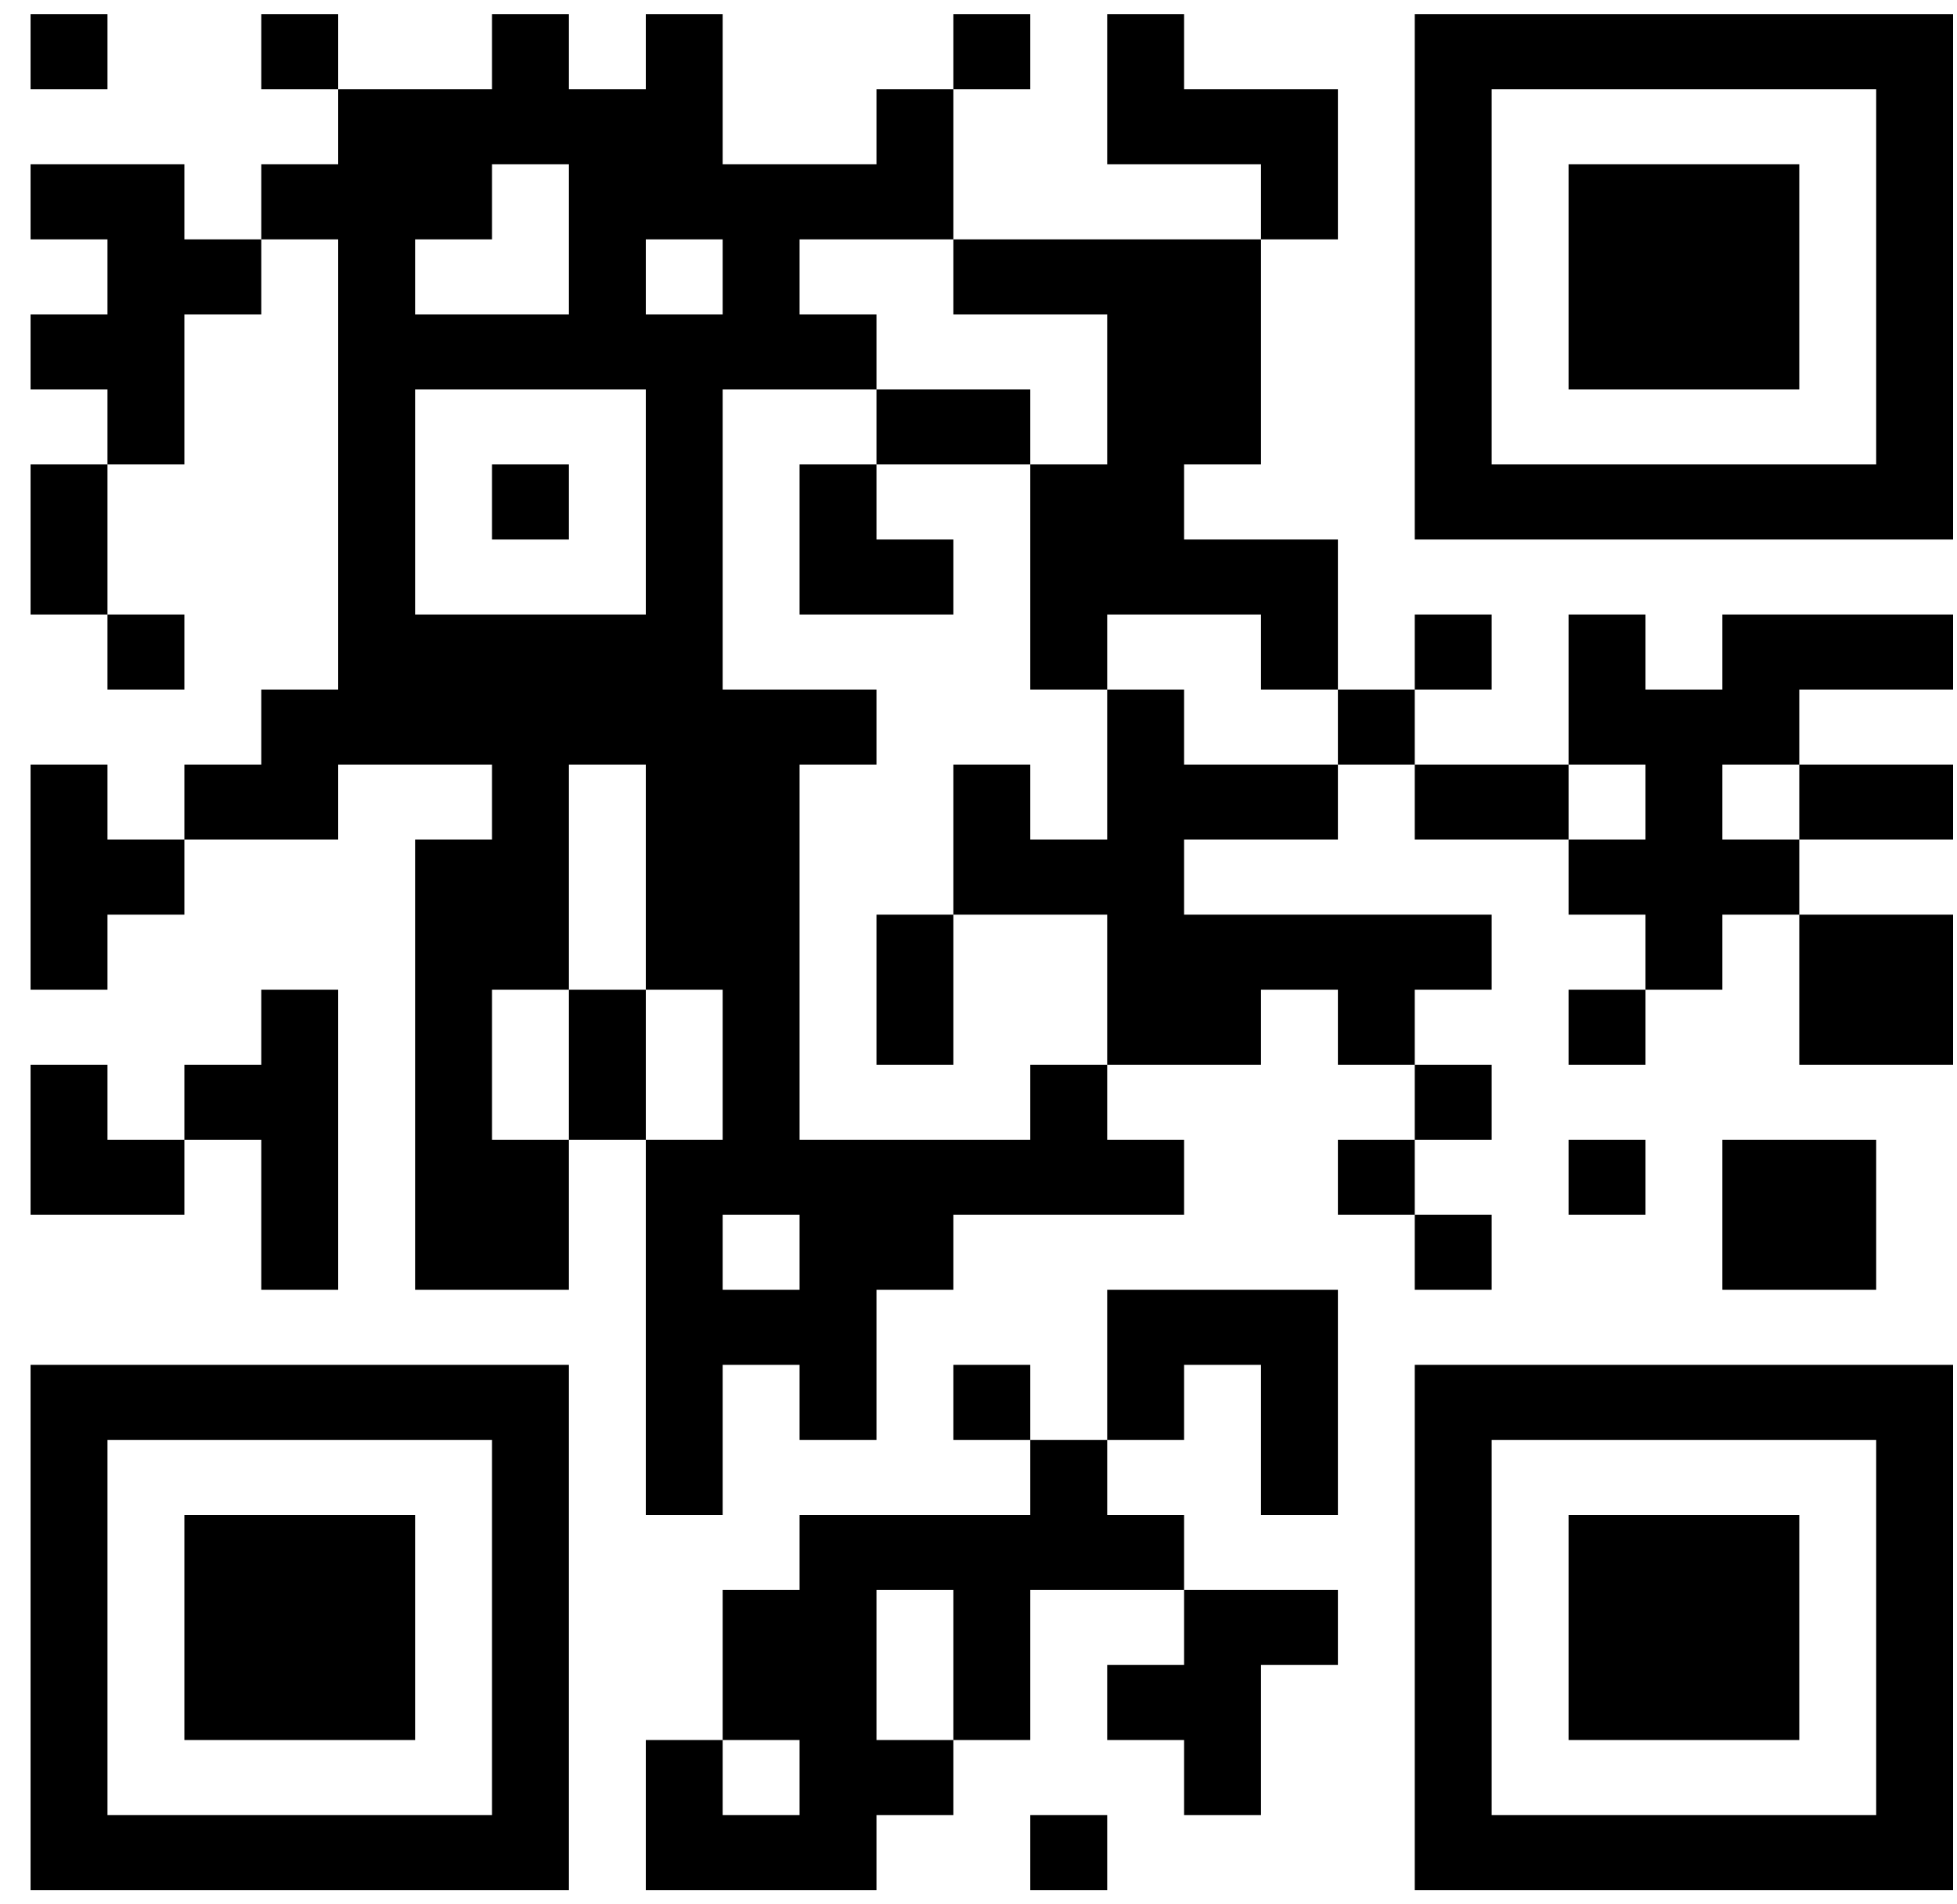 <svg width="37" height="36" viewBox="0 0 37 36" fill="none" xmlns="http://www.w3.org/2000/svg">
    <path
        d="M36.926 35.73H35.472V34.312H36.926V35.73ZM35.472 35.73H34.018V34.312H35.472V35.73ZM34.018 35.73H32.564V34.312H34.018V35.73ZM32.564 35.73H31.11V34.312H32.564V35.73ZM31.11 35.73H29.656V34.312H31.11V35.73ZM29.656 35.73H28.202V34.312H29.656V35.73ZM28.202 35.73H26.748V34.312H28.202V35.73ZM20.933 35.73H19.479V34.312H20.933V35.73ZM16.571 35.73H15.117V34.312H16.571V35.73ZM15.117 35.73H13.663V34.312H15.117V35.73ZM13.663 35.73H12.21V34.312H13.663V35.73ZM10.756 35.73H9.302V34.312H10.756V35.73ZM9.302 35.73L7.848 35.73V34.312H9.302V35.73ZM7.848 35.73H6.394V34.312L7.848 34.312V35.73ZM6.394 35.73H4.94V34.312H6.394V35.73ZM4.94 35.73H3.486V34.312H4.94V35.73ZM3.486 35.73H2.032V34.312H3.486V35.73ZM2.032 35.73H0.578V34.312H2.032V35.73ZM36.926 34.312H35.472V32.894H36.926V34.312ZM28.202 34.312H26.748V32.894H28.202V34.312ZM23.841 34.312H22.387V32.894H23.841V34.312ZM18.025 34.312H16.571V32.894H18.025V34.312ZM16.571 34.312H15.117V32.894H16.571V34.312ZM13.663 34.312H12.21V32.894H13.663V34.312ZM10.756 34.312H9.302V32.894H10.756V34.312ZM2.032 34.312H0.578V32.894H2.032V34.312ZM36.926 32.894H35.472V31.475H36.926V32.894ZM34.018 32.894H32.564V31.475H34.018V32.894ZM32.564 32.894H31.11V31.475H32.564V32.894ZM31.11 32.894H29.656V31.475H31.11V32.894ZM28.202 32.894H26.748V31.475H28.202V32.894ZM23.841 32.894H22.387V31.475H23.841V32.894ZM22.387 32.894H20.933V31.475H22.387V32.894ZM19.479 32.894H18.025V31.475L19.479 31.475V32.894ZM16.571 32.894H15.117V31.475H16.571V32.894ZM15.117 32.894H13.663V31.475H15.117V32.894ZM10.756 32.894H9.302V31.475H10.756V32.894ZM7.848 32.894H6.394V31.475H7.848V32.894ZM6.394 32.894L4.94 32.894V31.475H6.394V32.894ZM4.94 32.894H3.486V31.475H4.94V32.894ZM2.032 32.894H0.578V31.475H2.032V32.894ZM36.926 31.475H35.472V30.057H36.926V31.475ZM34.018 31.475H32.564V30.057H34.018V31.475ZM32.564 31.475H31.11V30.057H32.564V31.475ZM31.11 31.475H29.656V30.057H31.11V31.475ZM28.202 31.475H26.748V30.057H28.202V31.475ZM25.295 31.475H23.841V30.057H25.295V31.475ZM23.841 31.475H22.387V30.057H23.841V31.475ZM19.479 31.475L18.025 31.475V30.057L19.479 30.057V31.475ZM16.571 31.475H15.117V30.057H16.571V31.475ZM15.117 31.475H13.663V30.057H15.117V31.475ZM10.756 31.475H9.302V30.057H10.756V31.475ZM7.848 31.475H6.394V30.057H7.848V31.475ZM6.394 31.475H4.94V30.057H6.394V31.475ZM4.94 31.475H3.486V30.057H4.94V31.475ZM2.032 31.475H0.578V30.057H2.032V31.475ZM36.926 30.057H35.472V28.638H36.926V30.057ZM34.018 30.057H32.564V28.638H34.018V30.057ZM32.564 30.057H31.11V28.638H32.564V30.057ZM31.11 30.057H29.656V28.638H31.11V30.057ZM28.202 30.057H26.748V28.638H28.202V30.057ZM22.387 30.057H20.933V28.638H22.387V30.057ZM20.933 30.057H19.479V28.638H20.933V30.057ZM19.479 30.057L18.025 30.057V28.638L19.479 28.638V30.057ZM18.025 30.057H16.571V28.638H18.025V30.057ZM16.571 30.057H15.117V28.638H16.571V30.057ZM10.756 30.057H9.302V28.638H10.756V30.057ZM7.848 30.057H6.394V28.638H7.848V30.057ZM6.394 30.057H4.94V28.638H6.394V30.057ZM4.94 30.057H3.486V28.638H4.94V30.057ZM2.032 30.057H0.578V28.638H2.032V30.057ZM36.926 28.638H35.472V27.22H36.926V28.638ZM28.202 28.638H26.748V27.22H28.202V28.638ZM25.295 28.638H23.841V27.22H25.295V28.638ZM20.933 28.638H19.479V27.22H20.933V28.638ZM13.663 28.638H12.21V27.22H13.663V28.638ZM10.756 28.638H9.302V27.22H10.756V28.638ZM2.032 28.638H0.578V27.22L2.032 27.22V28.638ZM36.926 27.22H35.472V25.801H36.926V27.22ZM35.472 27.22H34.018V25.801H35.472V27.22ZM34.018 27.22H32.564V25.801H34.018V27.22ZM32.564 27.22H31.11V25.801H32.564V27.22ZM31.11 27.22H29.656V25.801H31.11V27.22ZM29.656 27.22H28.202V25.801H29.656V27.22ZM28.202 27.22H26.748V25.801H28.202V27.22ZM25.295 27.22H23.841V25.801H25.295V27.22ZM22.387 27.22H20.933V25.801H22.387V27.22ZM19.479 27.22H18.025V25.801H19.479V27.22ZM16.571 27.22L15.117 27.22V25.801L16.571 25.801V27.22ZM13.663 27.22H12.21V25.801H13.663V27.22ZM10.756 27.22H9.302V25.801H10.756V27.22ZM9.302 27.22H7.848V25.801H9.302V27.22ZM7.848 27.22H6.394V25.801H7.848V27.22ZM6.394 27.22H4.94V25.801H6.394V27.22ZM4.94 27.22H3.486V25.801H4.94V27.22ZM3.486 27.22H2.032V25.801H3.486V27.22ZM2.032 27.22L0.578 27.22V25.801L2.032 25.801V27.22ZM25.295 25.801H23.841V24.383H25.295V25.801ZM23.841 25.801H22.387V24.383H23.841V25.801ZM22.387 25.801H20.933V24.383H22.387V25.801ZM16.571 25.801L15.117 25.801V24.383L16.571 24.383V25.801ZM15.117 25.801H13.663V24.383H15.117V25.801ZM13.663 25.801H12.21V24.383H13.663V25.801ZM35.472 24.383H34.018V22.965H35.472V24.383ZM34.018 24.383H32.564V22.965H34.018V24.383ZM28.202 24.383H26.748V22.965H28.202V24.383ZM18.025 24.383H16.571V22.965H18.025V24.383ZM16.571 24.383L15.117 24.383V22.965L16.571 22.965V24.383ZM13.663 24.383H12.21V22.965H13.663V24.383ZM10.756 24.383H9.302V22.965H10.756V24.383ZM9.302 24.383H7.848V22.965H9.302V24.383ZM6.394 24.383H4.94V22.965H6.394V24.383ZM35.472 22.965H34.018V21.546H35.472V22.965ZM34.018 22.965H32.564V21.546H34.018V22.965ZM31.11 22.965H29.656V21.546H31.11V22.965ZM26.748 22.965H25.295V21.546H26.748V22.965ZM22.387 22.965H20.933V21.546H22.387V22.965ZM20.933 22.965H19.479V21.546H20.933V22.965ZM19.479 22.965H18.025V21.546H19.479V22.965ZM18.025 22.965H16.571V21.546H18.025V22.965ZM16.571 22.965L15.117 22.965V21.546L16.571 21.546V22.965ZM15.117 22.965H13.663V21.546H15.117V22.965ZM13.663 22.965H12.21V21.546H13.663V22.965ZM10.756 22.965H9.302V21.546H10.756V22.965ZM9.302 22.965H7.848V21.546H9.302V22.965ZM6.394 22.965H4.94V21.546H6.394V22.965ZM3.486 22.965H2.032V21.546H3.486V22.965ZM2.032 22.965L0.578 22.965V21.546L2.032 21.546V22.965ZM28.202 21.546H26.748V20.128H28.202V21.546ZM20.933 21.546H19.479L19.479 20.128H20.933V21.546ZM15.117 21.546H13.663L13.663 20.128H15.117L15.117 21.546ZM12.21 21.546H10.756L10.756 20.128H12.21L12.21 21.546ZM9.302 21.546H7.848L7.848 20.128H9.302L9.302 21.546ZM6.394 21.546H4.94L4.94 20.128H6.394L6.394 21.546ZM4.94 21.546H3.486V20.128H4.94L4.94 21.546ZM2.032 21.546L0.578 21.546V20.128L2.032 20.128V21.546ZM36.926 20.128H35.472V18.709H36.926V20.128ZM35.472 20.128H34.018V18.709H35.472V20.128ZM31.11 20.128H29.656V18.709H31.11V20.128ZM26.748 20.128H25.295V18.709H26.748V20.128ZM23.841 20.128H22.387V18.709L23.841 18.709V20.128ZM22.387 20.128H20.933V18.709H22.387V20.128ZM18.025 20.128H16.571V18.709H18.025V20.128ZM15.117 20.128H13.663V18.709H15.117V20.128ZM12.21 20.128H10.756V18.709H12.21V20.128ZM9.302 20.128H7.848V18.709H9.302V20.128ZM6.394 20.128H4.94V18.709H6.394V20.128ZM36.926 18.709H35.472V17.291H36.926V18.709ZM35.472 18.709H34.018V17.291H35.472V18.709ZM32.564 18.709H31.11L31.11 17.291H32.564V18.709ZM28.202 18.709H26.748V17.291H28.202V18.709ZM26.748 18.709H25.295V17.291H26.748V18.709ZM25.295 18.709H23.841V17.291H25.295V18.709ZM23.841 18.709L22.387 18.709V17.291L23.841 17.291V18.709ZM22.387 18.709H20.933V17.291H22.387V18.709ZM18.025 18.709H16.571V17.291H18.025V18.709ZM15.117 18.709H13.663V17.291H15.117V18.709ZM13.663 18.709H12.21V17.291H13.663V18.709ZM10.756 18.709H9.302V17.291H10.756V18.709ZM9.302 18.709H7.848V17.291H9.302V18.709ZM2.032 18.709H0.578V17.291H2.032V18.709ZM34.018 17.291H32.564V15.872H34.018V17.291ZM32.564 17.291H31.11V15.872H32.564V17.291ZM31.11 17.291H29.656V15.872H31.11V17.291ZM22.387 17.291H20.933V15.872H22.387V17.291ZM20.933 17.291H19.479V15.872H20.933V17.291ZM19.479 17.291H18.025V15.872H19.479V17.291ZM15.117 17.291H13.663V15.872H15.117V17.291ZM13.663 17.291H12.21V15.872H13.663V17.291ZM10.756 17.291H9.302V15.872H10.756V17.291ZM9.302 17.291H7.848V15.872H9.302V17.291ZM3.486 17.291H2.032V15.872H3.486V17.291ZM2.032 17.291H0.578V15.872H2.032V17.291ZM36.926 15.872H35.472V14.454H36.926V15.872ZM35.472 15.872H34.018V14.454H35.472V15.872ZM32.564 15.872H31.11V14.454H32.564V15.872ZM29.656 15.872H28.202V14.454H29.656V15.872ZM28.202 15.872H26.748V14.454H28.202V15.872ZM25.295 15.872H23.841V14.454H25.295V15.872ZM23.841 15.872L22.387 15.872V14.454L23.841 14.454V15.872ZM22.387 15.872H20.933V14.454H22.387V15.872ZM19.479 15.872H18.025V14.454H19.479V15.872ZM15.117 15.872H13.663V14.454H15.117V15.872ZM13.663 15.872H12.21V14.454H13.663V15.872ZM10.756 15.872H9.302V14.454H10.756V15.872ZM6.394 15.872H4.94V14.454H6.394V15.872ZM4.94 15.872H3.486V14.454H4.94V15.872ZM2.032 15.872H0.578V14.454H2.032V15.872ZM34.018 14.454H32.564V13.035H34.018V14.454ZM32.564 14.454H31.11V13.035H32.564V14.454ZM31.11 14.454H29.656V13.035H31.11V14.454ZM26.748 14.454H25.295L25.295 13.035H26.748L26.748 14.454ZM22.387 14.454H20.933L20.933 13.035H22.387L22.387 14.454ZM16.571 14.454H15.117V13.035H16.571V14.454ZM15.117 14.454H13.663V13.035H15.117V14.454ZM13.663 14.454H12.21V13.035H13.663V14.454ZM12.21 14.454H10.756V13.035H12.21V14.454ZM10.756 14.454H9.302V13.035H10.756V14.454ZM9.302 14.454H7.848V13.035H9.302V14.454ZM7.848 14.454H6.394V13.035H7.848V14.454ZM6.394 14.454H4.94V13.035H6.394V14.454ZM36.926 13.035H35.472V11.617H36.926V13.035ZM35.472 13.035H34.018V11.617H35.472V13.035ZM34.018 13.035H32.564V11.617H34.018V13.035ZM31.11 13.035H29.656V11.617H31.11V13.035ZM28.202 13.035H26.748V11.617H28.202V13.035ZM25.295 13.035H23.841V11.617H25.295V13.035ZM20.933 13.035H19.479V11.617H20.933V13.035ZM13.663 13.035H12.21V11.617H13.663V13.035ZM12.21 13.035H10.756V11.617H12.21V13.035ZM10.756 13.035H9.302V11.617H10.756V13.035ZM9.302 13.035H7.848V11.617H9.302V13.035ZM7.848 13.035H6.394V11.617H7.848V13.035ZM3.486 13.035H2.032V11.617H3.486V13.035ZM25.295 11.617H23.841V10.199H25.295V11.617ZM23.841 11.617L22.387 11.617V10.199L23.841 10.199V11.617ZM22.387 11.617H20.933V10.199H22.387V11.617ZM20.933 11.617H19.479V10.199H20.933V11.617ZM18.025 11.617H16.571V10.199H18.025V11.617ZM16.571 11.617H15.117V10.199H16.571V11.617ZM13.663 11.617H12.21V10.199H13.663V11.617ZM7.848 11.617H6.394V10.199H7.848V11.617ZM2.032 11.617H0.578V10.199H2.032V11.617ZM36.926 10.199H35.472V8.78H36.926V10.199ZM35.472 10.199H34.018V8.78H35.472V10.199ZM34.018 10.199H32.564V8.78H34.018V10.199ZM32.564 10.199H31.11V8.78H32.564V10.199ZM31.11 10.199H29.656V8.78H31.11V10.199ZM29.656 10.199H28.202V8.78H29.656V10.199ZM28.202 10.199H26.748V8.78H28.202V10.199ZM22.387 10.199H20.933V8.78H22.387V10.199ZM20.933 10.199H19.479V8.78H20.933V10.199ZM16.571 10.199H15.117V8.78H16.571V10.199ZM13.663 10.199H12.21V8.78H13.663V10.199ZM10.756 10.199H9.302V8.78H10.756V10.199ZM7.848 10.199H6.394V8.78H7.848V10.199ZM2.032 10.199H0.578V8.78H2.032V10.199ZM36.926 8.78H35.472V7.362H36.926V8.78ZM28.202 8.78H26.748V7.362H28.202V8.78ZM23.841 8.78L22.387 8.78V7.362L23.841 7.362V8.78ZM22.387 8.78H20.933V7.362H22.387V8.78ZM19.479 8.78H18.025V7.362H19.479V8.78ZM18.025 8.78H16.571V7.362H18.025V8.78ZM13.663 8.78H12.21V7.362H13.663V8.78ZM7.848 8.78H6.394V7.362H7.848V8.78ZM3.486 8.78H2.032V7.362H3.486V8.78ZM36.926 7.362H35.472V5.943H36.926L36.926 7.362ZM34.018 7.362H32.564V5.943H34.018V7.362ZM32.564 7.362H31.11V5.943H32.564V7.362ZM31.11 7.362H29.656V5.943H31.11V7.362ZM28.202 7.362H26.748V5.943H28.202V7.362ZM23.841 7.362L22.387 7.362V5.943L23.841 5.943V7.362ZM22.387 7.362H20.933V5.943H22.387V7.362ZM16.571 7.362H15.117V5.943H16.571V7.362ZM15.117 7.362H13.663V5.943H15.117V7.362ZM13.663 7.362H12.21V5.943H13.663V7.362ZM12.21 7.362H10.756V5.943H12.21V7.362ZM10.756 7.362H9.302V5.943H10.756V7.362ZM9.302 7.362H7.848V5.943H9.302V7.362ZM7.848 7.362H6.394V5.943H7.848V7.362ZM3.486 7.362H2.032L2.032 5.943H3.486L3.486 7.362ZM2.032 7.362H0.578L0.578 5.943H2.032L2.032 7.362ZM36.926 5.943H35.472L35.472 4.525H36.926V5.943ZM34.018 5.943H32.564V4.525H34.018L34.018 5.943ZM32.564 5.943H31.11V4.525H32.564V5.943ZM31.11 5.943H29.656V4.525H31.11V5.943ZM28.202 5.943H26.748V4.525H28.202V5.943ZM23.841 5.943L22.387 5.943V4.525L23.841 4.525V5.943ZM22.387 5.943H20.933V4.525H22.387V5.943ZM20.933 5.943H19.479V4.525H20.933V5.943ZM19.479 5.943H18.025V4.525H19.479V5.943ZM15.117 5.943H13.663V4.525H15.117V5.943ZM12.21 5.943H10.756V4.525H12.21V5.943ZM7.848 5.943H6.394V4.525H7.848V5.943ZM4.94 5.943H3.486V4.525H4.94V5.943ZM3.486 5.943H2.032V4.525H3.486V5.943ZM36.926 4.525H35.472V3.106H36.926V4.525ZM34.018 4.525H32.564V3.106H34.018V4.525ZM32.564 4.525H31.11V3.106H32.564V4.525ZM31.11 4.525H29.656V3.106H31.11V4.525ZM28.202 4.525H26.748V3.106H28.202V4.525ZM25.295 4.525H23.841V3.106H25.295V4.525ZM18.025 4.525H16.571V3.106H18.025V4.525ZM16.571 4.525H15.117V3.106H16.571V4.525ZM15.117 4.525H13.663V3.106H15.117V4.525ZM13.663 4.525H12.21V3.106H13.663V4.525ZM12.21 4.525H10.756V3.106H12.21V4.525ZM9.302 4.525H7.848V3.106L9.302 3.106V4.525ZM7.848 4.525H6.394V3.106H7.848V4.525ZM6.394 4.525H4.94V3.106H6.394V4.525ZM3.486 4.525H2.032V3.106H3.486V4.525ZM2.032 4.525H0.578V3.106H2.032V4.525ZM36.926 3.106H35.472V1.688H36.926V3.106ZM28.202 3.106H26.748V1.688H28.202V3.106ZM25.295 3.106H23.841V1.688H25.295V3.106ZM23.841 3.106H22.387V1.688H23.841V3.106ZM22.387 3.106H20.933V1.688H22.387V3.106ZM18.025 3.106H16.571V1.688H18.025V3.106ZM13.663 3.106H12.21V1.688H13.663V3.106ZM12.21 3.106H10.756V1.688H12.21V3.106ZM10.756 3.106H9.302V1.688H10.756V3.106ZM9.302 3.106L7.848 3.106V1.688L9.302 1.688V3.106ZM7.848 3.106H6.394V1.688H7.848V3.106ZM36.926 1.688H35.472V0.269H36.926V1.688ZM35.472 1.688H34.018V0.269H35.472V1.688ZM34.018 1.688H32.564V0.269H34.018V1.688ZM32.564 1.688H31.11V0.269H32.564V1.688ZM31.11 1.688H29.656V0.269H31.11V1.688ZM29.656 1.688H28.202V0.269H29.656V1.688ZM28.202 1.688H26.748V0.269H28.202V1.688ZM22.387 1.688H20.933V0.269H22.387V1.688ZM19.479 1.688H18.025V0.269H19.479V1.688ZM13.663 1.688H12.21V0.269H13.663V1.688ZM10.756 1.688H9.302V0.269H10.756V1.688ZM6.394 1.688H4.94V0.269H6.394V1.688ZM2.032 1.688H0.578V0.269H2.032V1.688Z"
        fill="black" />
</svg>
    